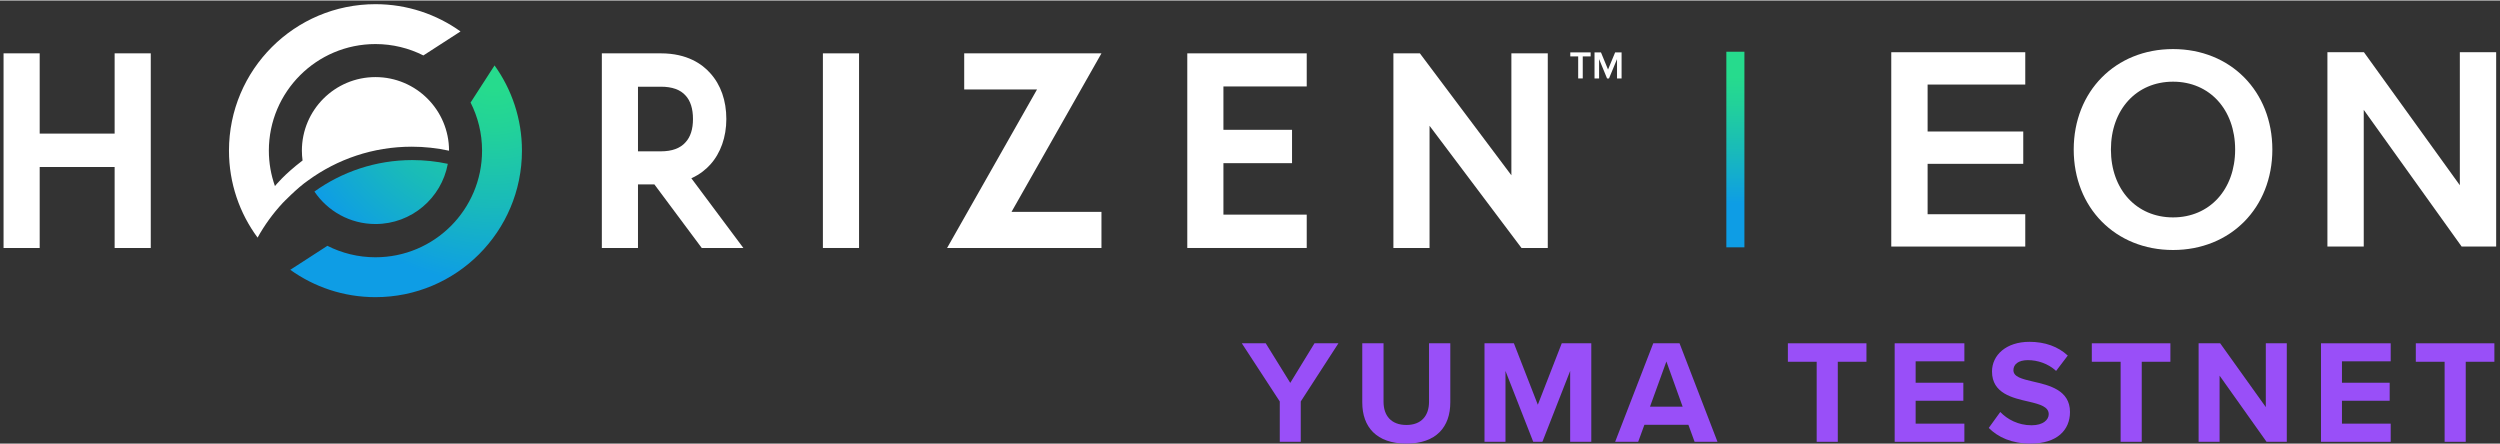 <svg width="228" height="40.5" viewBox="0 0 457 81" fill="none" xmlns="http://www.w3.org/2000/svg">
<rect x="0" y="0" width="457" height="81" fill="#333333" stroke="none"/>
<g clip-path="url(#clip0_3109_3307)">
<path d="M20.954 24.335H7.255V9.664H0.65V45.242H7.255V30.433H20.954V45.242H27.56V9.664H20.954V24.335Z" fill="white"/>
<path d="M129.836 29.997C131.731 27.909 132.774 24.951 132.774 21.668C132.774 18.307 131.758 15.41 129.842 13.298C128.38 11.64 125.628 9.664 120.816 9.664H110.017V45.242H116.623V33.625H119.627L128.282 45.242H135.888L126.378 32.498C128.016 31.773 129.147 30.764 129.836 29.997L129.836 29.997ZM126.677 21.668C126.677 23.523 126.219 24.952 125.305 25.932C124.341 27.022 122.831 27.575 120.816 27.575H116.623V15.761H120.816C122.857 15.761 124.368 16.299 125.317 17.369C126.219 18.337 126.677 19.782 126.677 21.668Z" fill="white"/>
<path d="M157.033 9.664H150.426V45.242H157.033V9.664Z" fill="white"/>
<path d="M176.256 9.664V16.27H189.565L173.127 45.242H201.346V38.635H184.909L201.346 9.664H176.256Z" fill="white"/>
<path d="M217.036 45.242H238.869V39.145H223.642V29.738H236.184V23.641H223.642V15.715H238.869V9.664H217.036V45.242Z" fill="white"/>
<path d="M276.281 31.954L259.557 9.664H254.714V45.242H261.321V22.904L278.129 45.242H282.934V9.664H276.281V31.954Z" fill="white"/>
<path d="M90.403 11.869L90.402 11.873L86.022 18.657C87.362 21.3 88.121 24.287 88.121 27.453C88.121 38.216 79.397 46.941 68.634 46.941C65.472 46.941 62.488 46.183 59.847 44.846L53.062 49.232C57.451 52.375 62.824 54.231 68.634 54.231C83.423 54.231 95.412 42.242 95.412 27.453C95.412 21.638 93.552 16.26 90.403 11.869L90.403 11.869Z" fill="url(#paint0_radial_3109_3307)"/>
<path d="M68.634 40.863C75.226 40.863 80.707 36.119 81.858 29.859C79.771 29.413 77.608 29.173 75.388 29.173C68.705 29.173 62.524 31.309 57.476 34.926C59.893 38.508 63.988 40.863 68.634 40.863V40.863Z" fill="url(#paint1_radial_3109_3307)"/>
<path d="M75.263 26.727C77.604 26.727 79.884 26.983 82.083 27.458C82.083 27.456 82.084 27.455 82.084 27.453C82.084 20.025 76.062 14.003 68.634 14.003C61.206 14.003 55.184 20.025 55.184 27.453C55.184 28.063 55.229 28.663 55.309 29.251C55.307 29.252 55.306 29.253 55.304 29.254C51.917 31.826 50.311 33.864 50.26 33.93C49.544 31.903 49.146 29.726 49.146 27.453C49.146 16.69 57.871 7.965 68.634 7.965C71.785 7.965 74.76 8.718 77.394 10.046L84.183 5.659C79.799 2.525 74.434 0.675 68.634 0.675C53.845 0.675 41.856 12.664 41.856 27.453C41.856 33.406 43.801 38.902 47.087 43.347C48.357 41.055 49.898 38.936 51.666 37.03C51.666 37.03 54.307 34.274 56.331 32.888C61.645 29.017 68.185 26.727 75.263 26.727H75.263Z" fill="white"/>
<path d="M288.492 14.25V10.223H287.05V9.488H290.769V10.223H289.327V14.25H288.492H288.492Z" fill="white"/>
<path d="M295.591 14.25V10.716L294.127 14.25H293.77L292.314 10.716V14.25H291.478V9.488H292.656L293.949 12.622L295.248 9.488H296.426V14.25H295.591H295.591Z" fill="white"/>
<path d="M318.878 9.369H315.575V45.123H318.878V9.369Z" fill="url(#paint2_linear_3109_3307)"/>
<path d="M345.723 44.981H370.219V39.073H352.366V29.859H369.851V23.95H352.366V15.367H370.219V9.459H345.723V44.981Z" fill="white"/>
<path d="M397.231 8.881C386.71 8.881 379.075 16.604 379.075 27.246C379.075 37.888 386.71 45.611 397.231 45.611C407.751 45.611 415.385 37.887 415.385 27.246C415.385 16.605 407.75 8.881 397.231 8.881V8.881ZM408.584 27.246C408.584 34.55 403.915 39.651 397.231 39.651C390.546 39.651 385.876 34.55 385.876 27.246C385.876 19.942 390.545 14.842 397.231 14.842C403.916 14.842 408.584 19.943 408.584 27.246V27.246Z" fill="white"/>
<path d="M449.657 9.459V33.77L432.204 9.562L432.129 9.459H425.451V44.981H432.093V19.991L449.913 44.876L449.987 44.981H456.299V9.459H449.657Z" fill="white"/>
</g>
<path d="M233.943 80.675H237.777V73.304L244.662 62.666H240.288L235.86 69.902L231.378 62.666H227.004L233.943 73.304V80.675Z" fill="#994FF8"/>
<path d="M249.023 73.493C249.023 77.921 251.588 80.999 257.096 80.999C262.55 80.999 265.115 77.948 265.115 73.466V62.666H261.227V73.358C261.227 75.869 259.85 77.597 257.096 77.597C254.288 77.597 252.911 75.869 252.911 73.358V62.666H249.023V73.493Z" fill="#994FF8"/>
<path d="M287.027 80.675H290.888V62.666H285.488L281.114 73.898L276.74 62.666H271.367V80.675H275.201V67.715L280.277 80.675H281.951L287.027 67.715V80.675Z" fill="#994FF8"/>
<path d="M309.774 80.675H313.959L307.02 62.666H302.214L295.248 80.675H299.46L300.594 77.57H308.64L309.774 80.675ZM304.617 65.987L307.587 74.249H301.62L304.617 65.987Z" fill="#994FF8"/>
<path d="M332.088 80.675H335.949V66.041H341.187V62.666H326.823V66.041H332.088V80.675Z" fill="#994FF8"/>
<path d="M346.345 80.675H359.089V77.354H350.179V73.169H358.9V69.875H350.179V65.96H359.089V62.666H346.345V80.675Z" fill="#994FF8"/>
<path d="M363.544 78.137C365.245 79.838 367.729 80.999 371.185 80.999C376.045 80.999 378.394 78.515 378.394 75.221C378.394 71.225 374.614 70.334 371.644 69.659C369.565 69.173 368.053 68.795 368.053 67.58C368.053 66.5 368.971 65.744 370.699 65.744C372.454 65.744 374.398 66.365 375.856 67.715L377.989 64.907C376.207 63.26 373.831 62.396 370.969 62.396C366.73 62.396 364.138 64.826 364.138 67.823C364.138 71.846 367.918 72.656 370.861 73.331C372.94 73.817 374.506 74.276 374.506 75.626C374.506 76.652 373.48 77.651 371.374 77.651C368.89 77.651 366.919 76.544 365.65 75.221L363.544 78.137Z" fill="#994FF8"/>
<path d="M387.649 80.675H391.51V66.041H396.748V62.666H382.384V66.041H387.649V80.675Z" fill="#994FF8"/>
<path d="M414.326 80.675H418.025V62.666H414.191V74.33L405.848 62.666H401.906V80.675H405.74V68.579L414.326 80.675Z" fill="#994FF8"/>
<path d="M424.276 80.675H437.02V77.354H428.11V73.169H436.831V69.875H428.11V65.96H437.02V62.666H424.276V80.675Z" fill="#994FF8"/>
<path d="M446.875 80.675H450.736V66.041H455.974V62.666H441.61V66.041H446.875V80.675Z" fill="#994FF8"/>
<defs>
<radialGradient id="paint0_radial_3109_3307" cx="0" cy="0" r="1" gradientUnits="userSpaceOnUse" gradientTransform="translate(90.407 11.837) scale(45.052 45.052)">
<stop offset="0.099" stop-color="#26DB8D"/>
<stop offset="0.263" stop-color="#22D299"/>
<stop offset="0.564" stop-color="#19BABA"/>
<stop offset="0.886" stop-color="#0E9DE5"/>
</radialGradient>
<radialGradient id="paint1_radial_3109_3307" cx="0" cy="0" r="1" gradientUnits="userSpaceOnUse" gradientTransform="translate(90.407 11.837) scale(45.052)">
<stop offset="0.099" stop-color="#26DB8D"/>
<stop offset="0.263" stop-color="#22D299"/>
<stop offset="0.564" stop-color="#19BABA"/>
<stop offset="0.886" stop-color="#0E9DE5"/>
</radialGradient>
<linearGradient id="paint2_linear_3109_3307" x1="317.227" y1="10.948" x2="317.227" y2="40.504" gradientUnits="userSpaceOnUse">
<stop offset="0.098" stop-color="#26DB8D"/>
<stop offset="0.263" stop-color="#22D299"/>
<stop offset="0.564" stop-color="#19BABA"/>
<stop offset="0.886" stop-color="#0E9DE5"/>
</linearGradient>
<clipPath id="clip0_3109_3307">
<rect width="455.65" height="53.556" fill="white" transform="translate(0.65 0.675)"/>
</clipPath>
</defs>
</svg>
